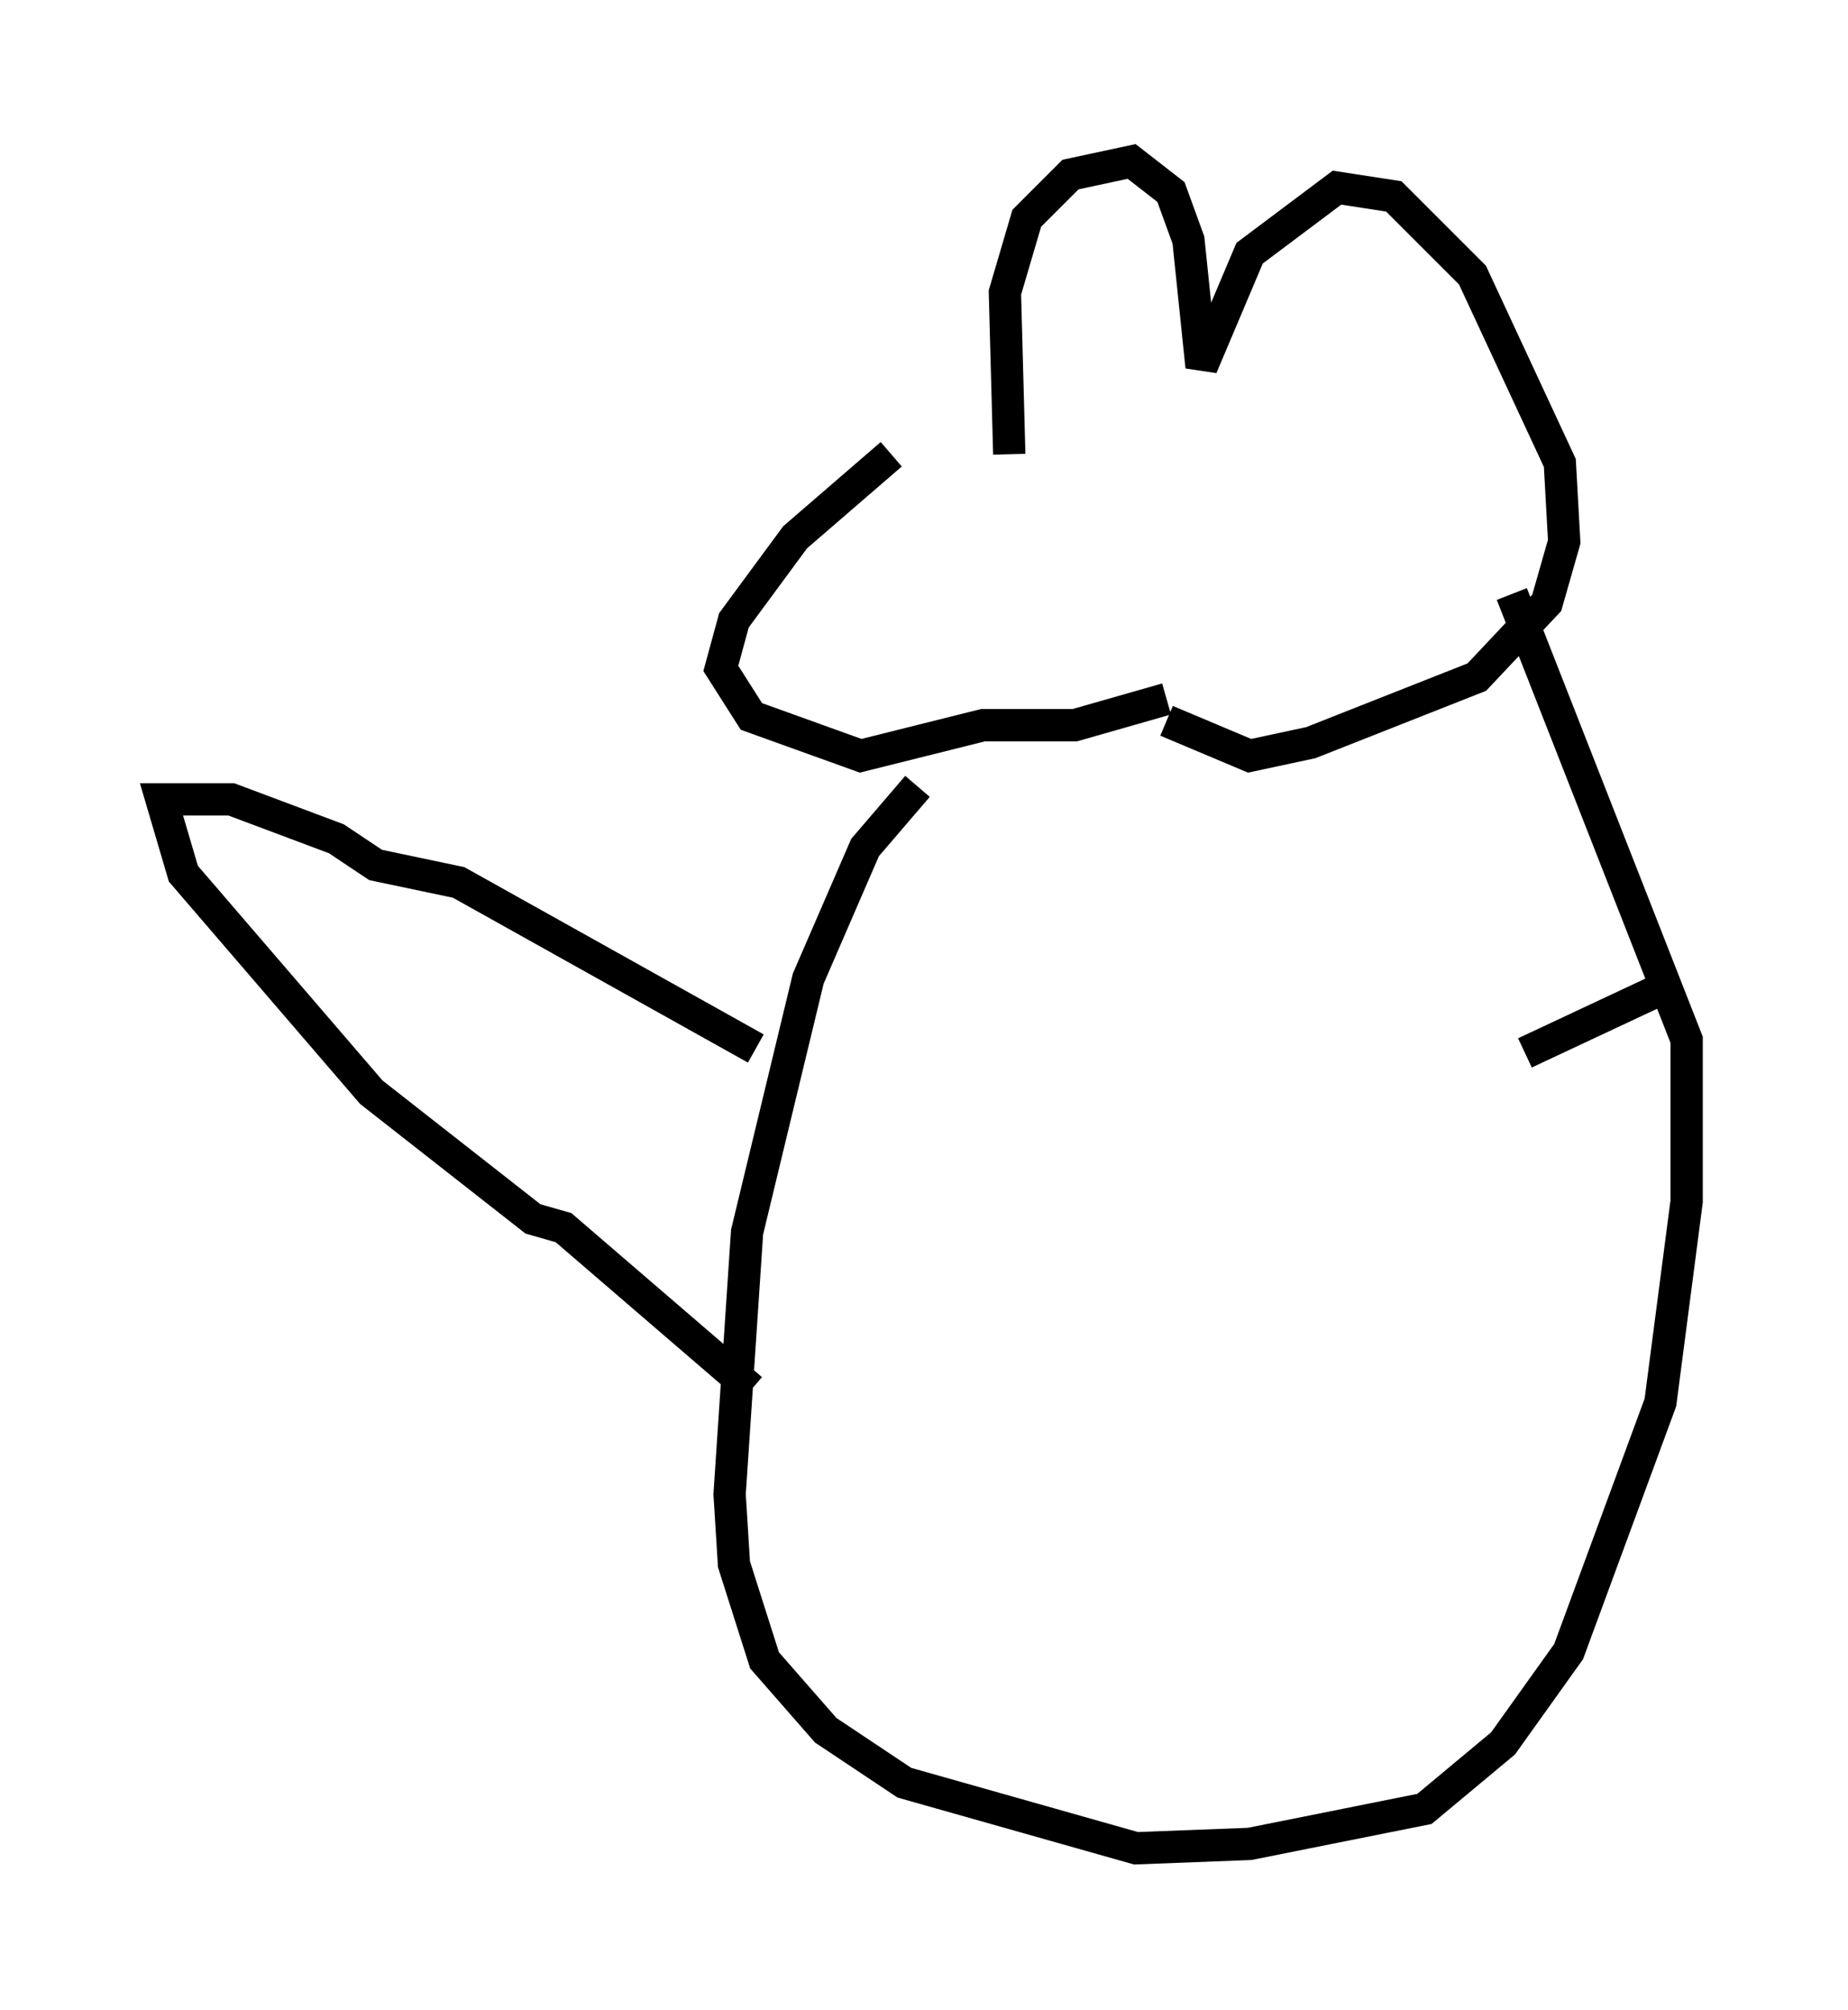 <?xml version="1.0" encoding="utf-8" ?>
<svg baseProfile="full" height="62.232" version="1.1" width="57.225" xmlns="http://www.w3.org/2000/svg" xmlns:ev="http://www.w3.org/2001/xml-events" xmlns:xlink="http://www.w3.org/1999/xlink"><defs /><rect fill="white" height="62.232" width="57.225" x="0" y="0" /><path d="M29.357, 13.525 m-1.759, 0.541 l-2.977, 2.571 -1.894, 2.571 l-0.406, 1.488 0.947, 1.488 l3.383, 1.218 3.789, -0.947 l2.842, 0.0 2.842, -0.812 m-4.871, -7.578 l-0.135, -5.007 0.677, -2.3 l1.353, -1.353 1.894, -0.406 l1.218, 0.947 0.541, 1.488 l0.406, 3.924 1.488, -3.518 l2.706, -2.03 1.759, 0.271 l2.436, 2.436 2.706, 5.819 l0.135, 2.436 -0.541, 1.894 l-2.165, 2.3 -5.142, 2.03 l-1.894, 0.406 -2.571, -1.083 m-7.713, 2.03 l-1.624, 1.894 -1.759, 4.059 l-1.894, 7.848 -0.541, 8.119 l0.135, 2.165 0.947, 2.977 l1.894, 2.165 2.436, 1.624 l7.172, 2.03 3.518, -0.135 l5.413, -1.083 2.436, -2.03 l2.03, -2.842 2.842, -7.713 l0.812, -6.225 0.0, -5.007 l-5.413, -13.802 m-23.41, 14.073 l-9.202, -5.142 -2.571, -0.541 l-1.218, -0.812 -3.248, -1.218 l-2.165, 0.0 0.677, 2.3 l5.819, 6.766 5.007, 3.924 l0.947, 0.271 5.819, 5.007 m23.951, -10.419 l4.33, -2.03 " fill="none" stroke="black" stroke-width="1" /></svg>